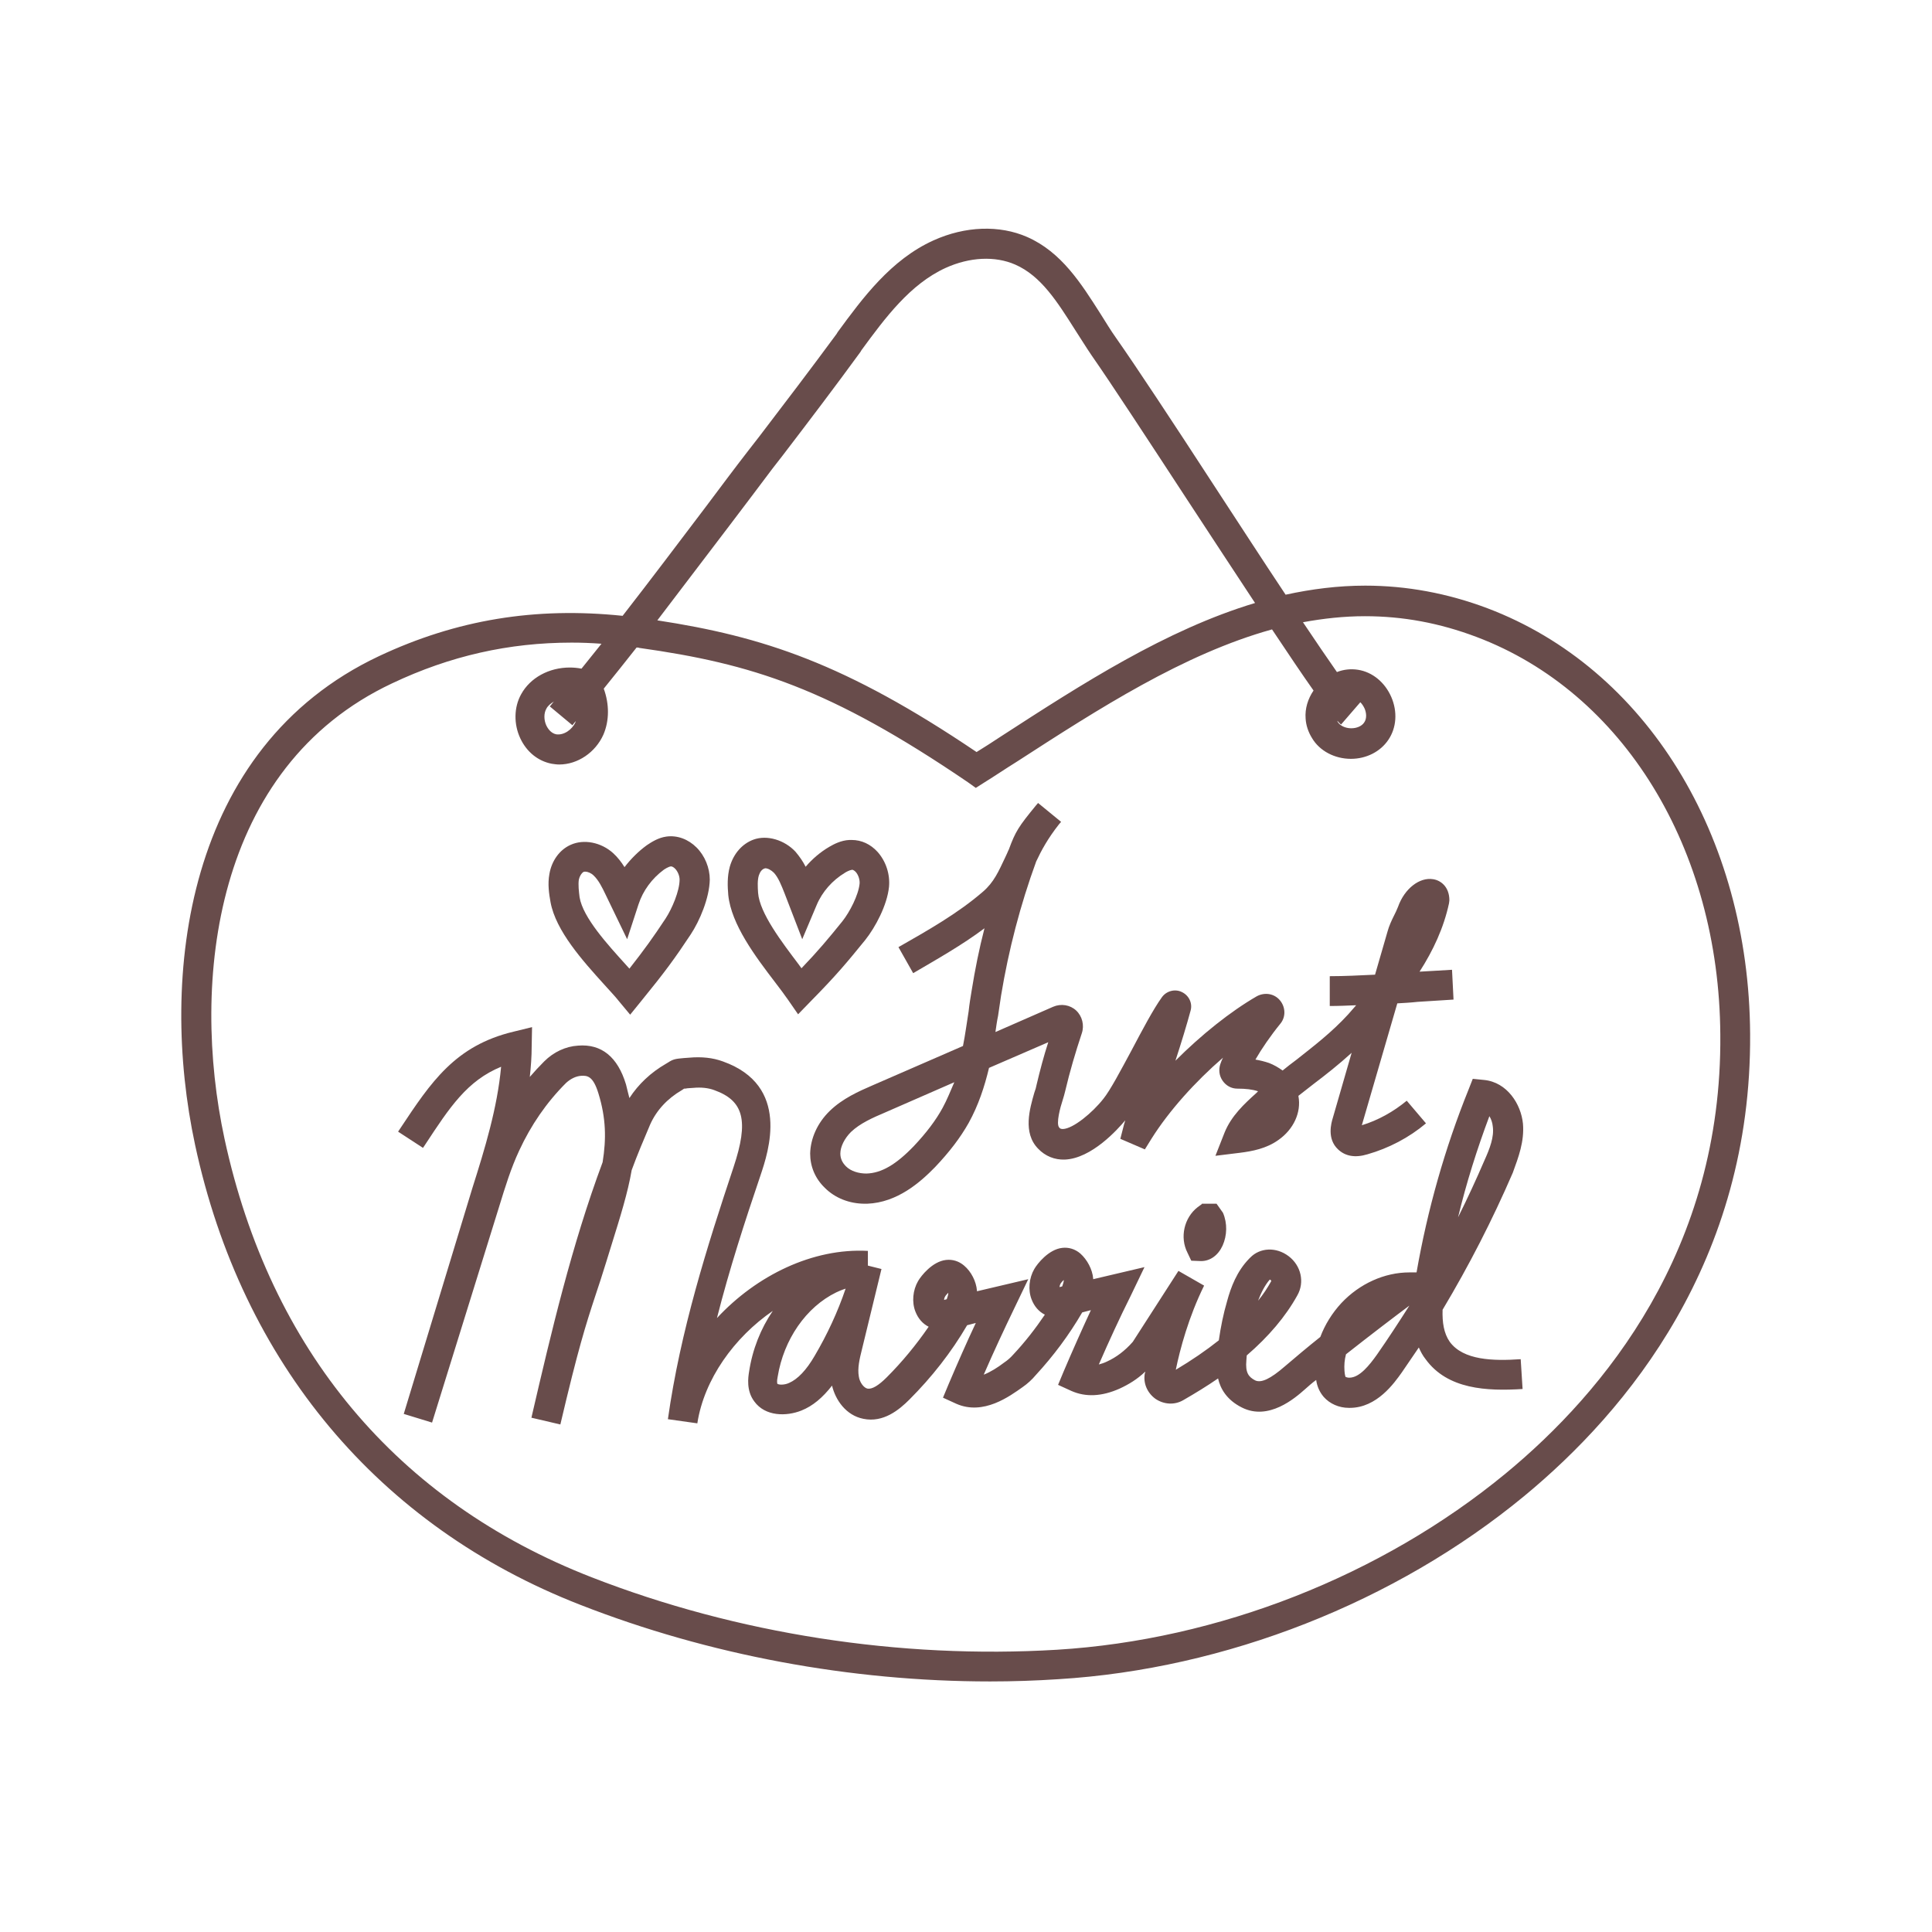 <?xml version="1.0" encoding="utf-8"?>
<!-- Generator: Adobe Illustrator 18.0.0, SVG Export Plug-In . SVG Version: 6.00 Build 0)  -->
<!DOCTYPE svg PUBLIC "-//W3C//DTD SVG 1.1//EN" "http://www.w3.org/Graphics/SVG/1.1/DTD/svg11.dtd">
<svg version="1.1" id="Layer_1" xmlns="http://www.w3.org/2000/svg" xmlns:xlink="http://www.w3.org/1999/xlink" x="0px" y="0px"
	 width="512px" height="512px" viewBox="0 0 512 512" enable-background="new 0 0 512 512" xml:space="preserve">
<g>
	<path fill="#684C4B" d="M260.9,246c-1.4,5.4-2.5,10.9-3.4,16.5c-0.3,1.8-0.6,3.6-0.8,5.5c-0.5,3.1-0.9,6.2-1.5,9.2l-23.9,10.4
		c-3.7,1.6-8,3.5-11.4,6.8c-3.3,3.2-5.1,7.3-5.2,11.3c0,3.4,1.3,6.6,3.9,9.1c2.7,2.7,6.5,4.2,10.6,4.2c0.2,0,0.4,0,0.6,0
		c8-0.3,14.1-5.7,18-9.7c3.8-4,6.7-7.8,8.9-11.7c2.6-4.7,4.2-9.6,5.4-14.6l15.7-6.8c-1.2,3.7-2.2,7.5-3.1,11.3
		c-0.1,0.6-0.3,1.3-0.6,2.1c-1.2,4.2-3.1,10.6,1,14.8c1.9,2,4.4,3,7.1,2.9c7.1-0.3,14-8,16-10.4c-0.1,0.5-0.3,0.9-0.4,1.4l-0.9,3.5
		l6.5,2.8l1.8-2.9c4.6-7.3,11.5-15,18.9-21.4c-0.3,0.6-0.5,1.1-0.7,1.7c-0.5,1.5-0.3,3.1,0.6,4.4c0.9,1.3,2.3,2.1,3.9,2.1
		c2.2,0,4,0.2,5.5,0.7c-0.2,0.2-0.3,0.3-0.5,0.5c-3.1,2.8-6.6,6-8.4,10.5l-2.4,6.1l6.5-0.8c3.2-0.4,7-1.1,10.2-3.4
		c4-2.8,6.1-7.3,5.3-11.6c0,0,0-0.1,0-0.1c1.4-1.1,2.7-2.1,4.1-3.2c3.3-2.5,6.6-5.1,10-8.2l-5,17.3c-0.4,1.3-1.6,5.5,1.4,8.3
		c1.9,1.8,4.5,2.3,7.8,1.3c5.6-1.6,11-4.4,15.5-8.2l-5.1-6c-3.5,2.9-7.6,5.2-11.9,6.5l9.4-32.3c1.8-0.1,3.6-0.2,5.4-0.4
		c3.3-0.2,6.5-0.4,9.5-0.6l-0.4-7.9c-2.7,0.2-5.7,0.3-8.6,0.5c3.6-5.6,6.4-11.6,7.8-18.1l0.1-0.8c0-3.6-2.3-5.3-4.3-5.6
		c-3.6-0.6-7.6,2.5-9.3,7.3c-0.3,0.8-0.7,1.6-1.1,2.4c-0.6,1.2-1.3,2.7-1.7,4.2l-3.3,11.4c-4.1,0.2-8.2,0.4-12,0.4v7.9
		c2.3,0,4.6-0.1,7-0.2c-0.7,0.8-1.4,1.6-2.1,2.4c-4.4,4.8-9,8.3-13.8,12.1c-1.2,0.9-2.4,1.8-3.6,2.8c-1.1-0.8-2.3-1.5-3.6-2
		c-1.2-0.4-2.4-0.7-3.6-0.9c1.6-2.8,4-6.3,6.6-9.5c1.5-1.8,1.4-4.4-0.1-6.2c-1.5-1.8-4-2.2-6.1-1.1c-7.1,4.1-14.8,10.3-21.6,17.1
		c1.6-4.9,3-9.5,4-13.2c0.6-2-0.4-4.1-2.3-5c-1.8-0.9-4.1-0.3-5.3,1.4c-2.3,3.2-5.2,8.7-8,14c-2.8,5.2-5.7,10.7-7.5,12.9
		c-2.9,3.7-8,7.9-10.7,8c-0.5,0-0.8-0.1-1-0.4c-0.9-1,0.3-5.4,0.9-7.2c0.3-0.9,0.5-1.7,0.7-2.5c1.2-5.1,2.7-10.2,4.4-15.3
		c0.7-2.1,0.1-4.5-1.5-6c-1.6-1.5-4-1.9-6.1-1l-15.3,6.7c0.2-1.4,0.4-2.9,0.7-4.3c0.3-1.8,0.5-3.6,0.8-5.4c2-12.1,5.1-24,9.3-35.5
		c1.4-3,3.1-6.1,6-9.8c0.2-0.2,0.4-0.5,0.6-0.7l-6.1-5c-0.2,0.2-0.4,0.5-0.6,0.7c-4.6,5.6-5.4,6.9-7.1,11.5c0,0.1,0,0.1-0.1,0.2
		c-0.3,0.7-0.6,1.4-0.9,2c-1.8,3.8-3,6.6-5.9,9.1c-6.7,5.8-14.7,10.3-22.4,14.7l3.9,6.9C248.3,254.2,254.9,250.5,260.9,246z
		 M249.8,293.6c-1.8,3.3-4.3,6.6-7.6,10.1c-4.7,4.9-8.6,7.2-12.6,7.3c-2,0-4.1-0.6-5.4-1.9c-1-1-1.5-2.1-1.5-3.4
		c0-1.8,1.1-4,2.8-5.7c2.4-2.3,5.8-3.8,9.1-5.2l18.3-8C251.9,289.1,251,291.4,249.8,293.6z"/>
	<path fill="#684C4B" d="M403.6,297.8c-0.5-5.2-4.2-11-10.3-11.6l-3-0.3l-1.1,2.8c-6.3,15.6-10.9,31.9-13.8,48.5l-1.9,0
		c-6.6,0-13.2,3-18,8.1c-2.5,2.7-4.4,5.8-5.6,9c-3.4,2.7-6.7,5.5-9.4,7.8c-3.8,3.3-6.3,4.5-7.9,3.7c-1.7-0.9-2.6-2-2.3-5.3
		c0-0.4,0.1-0.9,0.1-1.3c5.8-5,10.3-10.3,13.4-15.9c2-3.5,1-7.9-2.3-10.4c-3.3-2.5-7.6-2.3-10.2,0.4l-0.3,0.3
		c-3.2,3.3-4.8,7.5-5.8,11.2c-1,3.4-1.7,6.9-2.2,10.4c-3.4,2.7-7.2,5.3-11.4,7.8c1.1-5.4,3.4-14,7.5-22.3l-6.8-3.9l-12.1,18.8
		c-2.1,2.4-4.4,4.1-6.8,5.2c-0.8,0.4-1.5,0.6-2.2,0.8c2.7-6.2,5.5-12.3,8.5-18.3l3.6-7.5l-13.6,3.2c0-0.1,0-0.1,0-0.2
		c-0.2-2.4-1.6-5-3.4-6.6c-1.4-1.2-3.1-1.7-4.8-1.5c-3.6,0.4-6.6,4.2-7.4,5.6c-1.4,2.4-1.7,5.6-0.7,8.1c0.7,1.8,1.9,3.2,3.5,4
		c-2.5,3.7-5.3,7.3-8.4,10.6c-0.7,0.8-1.5,1.5-2.4,2.1c-1.7,1.3-3.6,2.5-5.4,3.2c2.6-6,5.4-12,8.2-17.8l3.6-7.5l-13.6,3.2
		c0-0.1,0-0.1,0-0.2c-0.2-2.4-1.5-5-3.4-6.6c-1.4-1.2-3.1-1.7-4.8-1.5c-3.6,0.4-6.6,4.2-7.4,5.6c-1.4,2.4-1.7,5.6-0.7,8.1
		c0.7,1.8,1.9,3.2,3.5,4c-3.3,4.8-7,9.3-11.1,13.4c-2.2,2.2-3.9,3.2-5.1,3c-1-0.2-2.1-1.7-2.3-3.2c-0.4-2.2,0.2-4.7,0.8-7.1
		l5.2-21.4l-3.6-0.9l0-3.9c-14.6-0.8-29.5,6.5-40,17.8c3.3-13,7.4-25.6,11.5-37.7c2.2-6.5,8-23.9-9.9-30.3c-2.7-1-5.7-1.3-9-1
		l-1.4,0.1c-2,0.2-2.7,0.2-4.2,1.2l-0.5,0.3c-4,2.3-7.3,5.4-9.7,9.1c-0.3-1.2-0.6-2.3-0.9-3.6c-2.2-7.3-6.5-10.8-12.7-10.3
		c-3.3,0.2-6.5,1.7-9,4.2c-1.3,1.3-2.6,2.7-3.8,4.1c0.3-2.7,0.5-5.4,0.5-8.1l0.1-5.1l-4.9,1.2c-15.5,3.7-21.9,13.4-30,25.6l-0.6,0.9
		l6.6,4.3l0.6-0.9c6.5-9.9,11.1-16.9,20.1-20.6c-1,10.9-4.3,21.7-7.6,32.1L107,374.7l7.5,2.3l17.8-57.3c1.6-5.2,3.1-10.1,5.3-14.8
		c3.1-6.7,7.2-12.7,12.4-17.9c1.2-1.1,2.6-1.8,4-1.9c1.7-0.1,3.2,0.1,4.6,4.7c2,6.5,2.1,12,1.1,18.2c-8.2,22-13.6,45-18.8,67.4
		c0,0.1,0,0.2-0.1,0.3l7.7,1.8c0,0,0,0,0,0c4.7-20,6.7-26.3,9.3-34.2c0.9-2.6,1.8-5.5,2.9-9l1.3-4.2c2.4-7.7,4.4-14.1,5.4-20
		c1.5-4.1,3.2-8.1,4.9-12.1c1.7-3.8,4.6-6.9,8.4-9.1l0.6-0.4c0.2,0,0.5,0,0.9-0.1l1.5-0.1c2.1-0.2,4,0,5.6,0.6
		c7.8,2.8,9.2,8.1,5.1,20.4c-7,21-14.1,43.4-17.4,66.8l7.8,1.1c1.8-11.7,9.8-22.8,20-29.8c-3.2,4.7-5.4,10.2-6.3,16.2
		c-0.2,1.3-0.8,4.9,1.4,7.8c2.9,4,8.5,4,12.5,2.4c3-1.2,5.6-3.4,8.1-6.6c0.9,3.8,3.7,7.9,8.3,8.8c5.3,1.1,9.5-2.4,12.2-5.1
		c5.9-5.9,11.1-12.5,15.3-19.7l2.3-0.6c-2.5,5.3-4.9,10.8-7.2,16.2l-1.5,3.6l3.5,1.6c7.2,3.2,14.2-2,17.6-4.4c1.3-0.9,2.5-2,3.5-3.2
		c4.7-5.1,8.8-10.6,12.3-16.6l2.3-0.6c-2.5,5.4-4.9,10.8-7.2,16.2l-1.5,3.6l3.5,1.6c3.8,1.7,8.1,1.5,12.8-0.6
		c2.4-1.1,4.7-2.5,6.8-4.5c0,0.1,0,0.3-0.1,0.4c-0.5,2.6,0.6,5.2,2.8,6.8c2.2,1.5,5,1.7,7.3,0.4c3.3-1.9,6.4-3.8,9.3-5.8
		c0.6,2.7,2.3,5.7,6.3,7.7c7.1,3.6,14.1-2.5,16.7-4.8c0.9-0.8,1.9-1.7,3-2.5c0.2,1.5,0.8,3.1,2,4.5c1.6,1.8,4,2.9,6.7,2.9
		c0.1,0,0.2,0,0.2,0c7.2,0,11.8-6.6,13.8-9.4c1.5-2.2,3-4.4,4.5-6.6c0.5,1.1,1,2.1,1.8,3.1c5.8,8,16.2,8.5,25.7,7.9l-0.5-7.9
		c-7.3,0.5-15.2,0.3-18.8-4.6c-1.6-2.3-2-5.2-1.9-8.5c7-11.7,13.2-23.8,18.6-36.3C402.4,306.7,404,302.5,403.6,297.8z M336.5,339.1
		c0.1,0,0.4,0.2,0.4,0.4c-1,1.8-2.1,3.5-3.5,5.2C334.2,342.6,335.2,340.6,336.5,339.1z M215.9,359.3c-2.2,3.8-4.5,6.2-6.8,7.2
		c-1.3,0.6-2.8,0.5-3.1,0.2c0-0.1-0.2-0.5,0.1-1.9c1.6-9.8,7.5-18.4,15.5-22.3c0.4-0.2,1.3-0.6,2.5-1
		C222,347.7,219.2,353.7,215.9,359.3z M250.9,344.3l-0.7,0.2c0-0.3,0.1-0.6,0.2-0.8c0.2-0.4,0.6-0.8,0.9-1.1c0,0.1,0,0.1,0,0.2
		C251.3,343.1,251.1,343.7,250.9,344.3z M281.5,340.9l-0.7,0.2c0-0.3,0.1-0.6,0.2-0.8c0.2-0.4,0.6-0.8,0.9-1.1c0,0.1,0,0.1,0,0.2
		C281.9,339.7,281.7,340.3,281.5,340.9z M364.9,359c-2,2.8-4.6,6.1-7.3,6.1c0,0,0,0-0.1,0c-0.5,0-0.8-0.2-0.9-0.2
		c0,0-0.2-0.3-0.3-1.6c-0.1-1.5,0-2.9,0.4-4.4c6.6-5.2,13.3-10.3,16.8-12.9C370.7,350.4,367.9,354.7,364.9,359z M393.4,307.5
		c-2.2,5.1-4.5,10.1-7,15.1c2.2-9.1,5-18,8.3-26.8c0.5,0.8,0.8,1.7,0.9,2.7C396,301.3,394.8,304.4,393.4,307.5z"/>
	<path fill="#684C4B" d="M318.5,319.1l-1.1,0.8c-3.6,2.8-4.8,8-2.7,12.1l1,2.1l2.6,0.1c2.4,0,4.5-1.5,5.7-4.1
		c1.2-2.7,1.3-5.9,0.1-8.7l-1.7-2.4H318.5z"/>
	<path fill="#684C4B" d="M160.2,261c1.4,1.6,2.8,3,3.8,4.3l3,3.6l3-3.7c6.2-7.6,8.9-11.3,13-17.5c2.4-3.6,5-9.7,5.1-14.6
		c0-3.1-1.3-6.3-3.5-8.5c-2.2-2.2-5.1-3.3-8-2.9c-2.2,0.3-4,1.5-5.2,2.3c-2.2,1.6-4.2,3.6-5.9,5.8c-0.8-1.3-1.8-2.6-3-3.7
		c-3.2-2.9-7.8-3.8-11.3-2.2c-2.9,1.3-5,4.2-5.6,7.7c-0.5,2.7-0.1,5.3,0.3,7.5C147.3,246.7,154.4,254.6,160.2,261z M153.4,233.1
		c0.2-0.9,0.7-1.7,1.2-2c0.1-0.1,0.3-0.1,0.5-0.1c0.7,0,1.6,0.4,2.2,1c1.3,1.2,2.3,3.2,3.2,5.1l5.7,11.8l3-9.2
		c1.2-3.7,3.6-6.9,6.7-9.2c0.3-0.2,1.2-0.8,1.9-0.9c0.3,0,0.7,0.2,1.1,0.6c0.7,0.7,1.2,1.9,1.2,2.9c0,3-2,7.7-3.7,10.3
		c-3.3,5-5.6,8.2-9.6,13.3c-0.3-0.3-0.6-0.7-0.9-1c-4.8-5.3-11.4-12.5-12.3-17.9C153.4,236.2,153.2,234.5,153.4,233.1z"/>
	<path fill="#684C4B" d="M205.4,260.3c1.3,1.7,2.5,3.3,3.4,4.6l2.7,3.9l3.3-3.4c6.9-7,9.7-10.4,14.5-16.3c2.7-3.4,5.8-9.2,6.3-14.1
		c0.3-3.3-0.8-6.7-3-9.2c-1.9-2.1-4.3-3.2-6.9-3.2l-0.6,0c-2.2,0.1-4.1,1.1-5.3,1.8c-2.4,1.4-4.5,3.2-6.3,5.3
		c-0.7-1.4-1.6-2.7-2.7-4c-2.9-3.1-7.5-4.5-11.1-3.2c-3,1.1-5.3,3.7-6.3,7.2c-0.7,2.6-0.6,5.2-0.4,7.5
		C193.8,245,200.2,253.5,205.4,260.3z M201.1,232c0.3-0.9,0.8-1.7,1.7-1.9c0.7,0,1.6,0.5,2.3,1.2c1.2,1.3,2,3.4,2.8,5.4l4.7,12.2
		l3.8-9c1.5-3.6,4.2-6.6,7.5-8.6c0.3-0.2,1.2-0.7,1.9-0.8c0.4,0,0.8,0.4,1,0.6c0.7,0.8,1.1,2.1,1,3.1c-0.3,3-2.6,7.5-4.6,10
		c-3.8,4.7-6.3,7.7-10.8,12.4c-0.3-0.4-0.5-0.7-0.8-1.1c-4.3-5.7-10.3-13.5-10.7-18.9C200.8,235,200.7,233.3,201.1,232z"/>
	<path fill="#684C4B" d="M394.2,161.2c-10.6-4-21.5-6-32.4-6c-7.2,0-14.2,0.9-21.1,2.4c-6.4-9.6-13.3-20.3-19.4-29.6
		c-10.4-16-20.3-31-25.5-38.4c-1.5-2.1-2.8-4.3-4.2-6.5c-5.1-8-10.3-16.3-19.4-20.3c-7.3-3.2-16.4-2.9-24.8,0.9
		c-11.3,5.1-18.8,15.3-25.4,24.3l-0.3,0.5c-6.7,9.1-13.7,18.3-20.5,27.2l-2.8,3.6c-3.8,4.9-7.6,10-11.5,15.2
		c-7.2,9.5-14.5,19.2-21.9,28.7c-23.1-2.4-44,1-64.6,10.7c-51.3,24.2-58.3,84.8-48.7,129.5c12.4,57.8,48.7,101.1,102.1,121.9
		c34,13.3,71.6,20.3,108.6,20.3c6,0,12.1-0.2,18.1-0.6c44.3-2.7,89.3-20.4,123.4-48.5c27.5-22.7,60.3-62.4,59.9-122.5
		C463.5,221.4,436.2,177.1,394.2,161.2z M193.3,139.3c3.9-5.1,7.7-10.2,11.4-15.1l2.8-3.6c6.8-8.9,13.8-18.1,20.5-27.3l0.3-0.5
		c6.3-8.6,12.9-17.5,22.3-21.8c6.4-2.9,13.1-3.2,18.4-0.9c6.9,3,11.2,9.9,15.9,17.3c1.5,2.3,2.9,4.6,4.4,6.8
		c5.1,7.3,14.9,22.3,25.3,38.2c6.8,10.4,12.8,19.5,18,27.4c-23.6,7.1-45.8,21.4-67.4,35.4c-2.1,1.4-4.3,2.8-6.4,4.1
		c-34.8-23.5-56.6-30.6-84.6-34.9C180.6,156,187,147.6,193.3,139.3z M399,390.5c-32.9,27.1-76.2,44.1-118.9,46.7
		c-41.6,2.5-84.8-4.2-123.3-19.2c-51.6-20.1-85.2-60.3-97.3-116.2c-9-41.8-2.8-98.5,44.4-120.7c15.4-7.3,31-10.8,47.6-10.8
		c2.6,0,5.2,0.1,7.9,0.3c-1.8,2.2-3.5,4.4-5.3,6.6c-1-0.2-2.1-0.3-3.1-0.3c-5.5,0-10.5,2.7-12.9,7.1c-1.9,3.4-2,7.9-0.2,11.7
		c1.7,3.6,4.7,6,8.3,6.7c0.7,0.1,1.3,0.2,2,0.2c4.9,0,9.6-3.2,11.7-7.9c1.6-3.7,1.6-8.1,0.1-12.2c2.9-3.6,5.8-7.2,8.7-10.9
		c0.3,0,0.5,0,0.7,0.1c29.9,4.2,50.5,10.7,87.1,35.6l2.1,1.5l2.2-1.4c2.9-1.8,5.7-3.7,8.6-5.5c21.8-14.1,44.3-28.6,67.7-35.1
		c4.4,6.6,8.1,12.1,11,16.2c-1.5,2.2-2.3,4.8-2.1,7.4c0.1,1.8,0.7,3.6,1.7,5.2c2,3.4,6,5.5,10.3,5.5c4.1,0,7.8-1.9,9.9-5
		c2.2-3.2,2.5-7.5,0.8-11.4c-1.7-3.9-5-6.6-8.8-7.2c-1.9-0.3-3.8-0.1-5.6,0.6c-2.5-3.6-5.6-8.1-9-13.2c5.4-1,10.9-1.6,16.4-1.6
		c10.1,0,19.8,1.8,29.6,5.5c38.9,14.7,64.3,56.1,64.6,105.4C456.4,331.1,425.2,368.9,399,390.5z M151.7,192.2
		c0.3-0.4,0.6-0.8,0.9-1.1c0,0.1-0.1,0.2-0.1,0.3c-0.9,2-3.1,3.5-5.1,3.2c-1.5-0.3-2.3-1.7-2.6-2.3c-0.7-1.5-0.7-3.3,0-4.5
		c0.4-0.8,1.2-1.4,2-1.9c-0.4,0.4-0.7,0.9-1.1,1.3L151.7,192.2z M360.5,186.1c0.5,0.5,0.8,1,1.1,1.6c0.5,1.1,0.7,2.7-0.1,3.8
		c-0.6,0.9-1.9,1.5-3.4,1.5c-1.6,0-3-0.7-3.6-1.7c-0.1-0.1,0-0.2-0.1-0.3c0.4,0.4,0.7,0.8,1,1L360.5,186.1z"/>
</g>
</svg>
